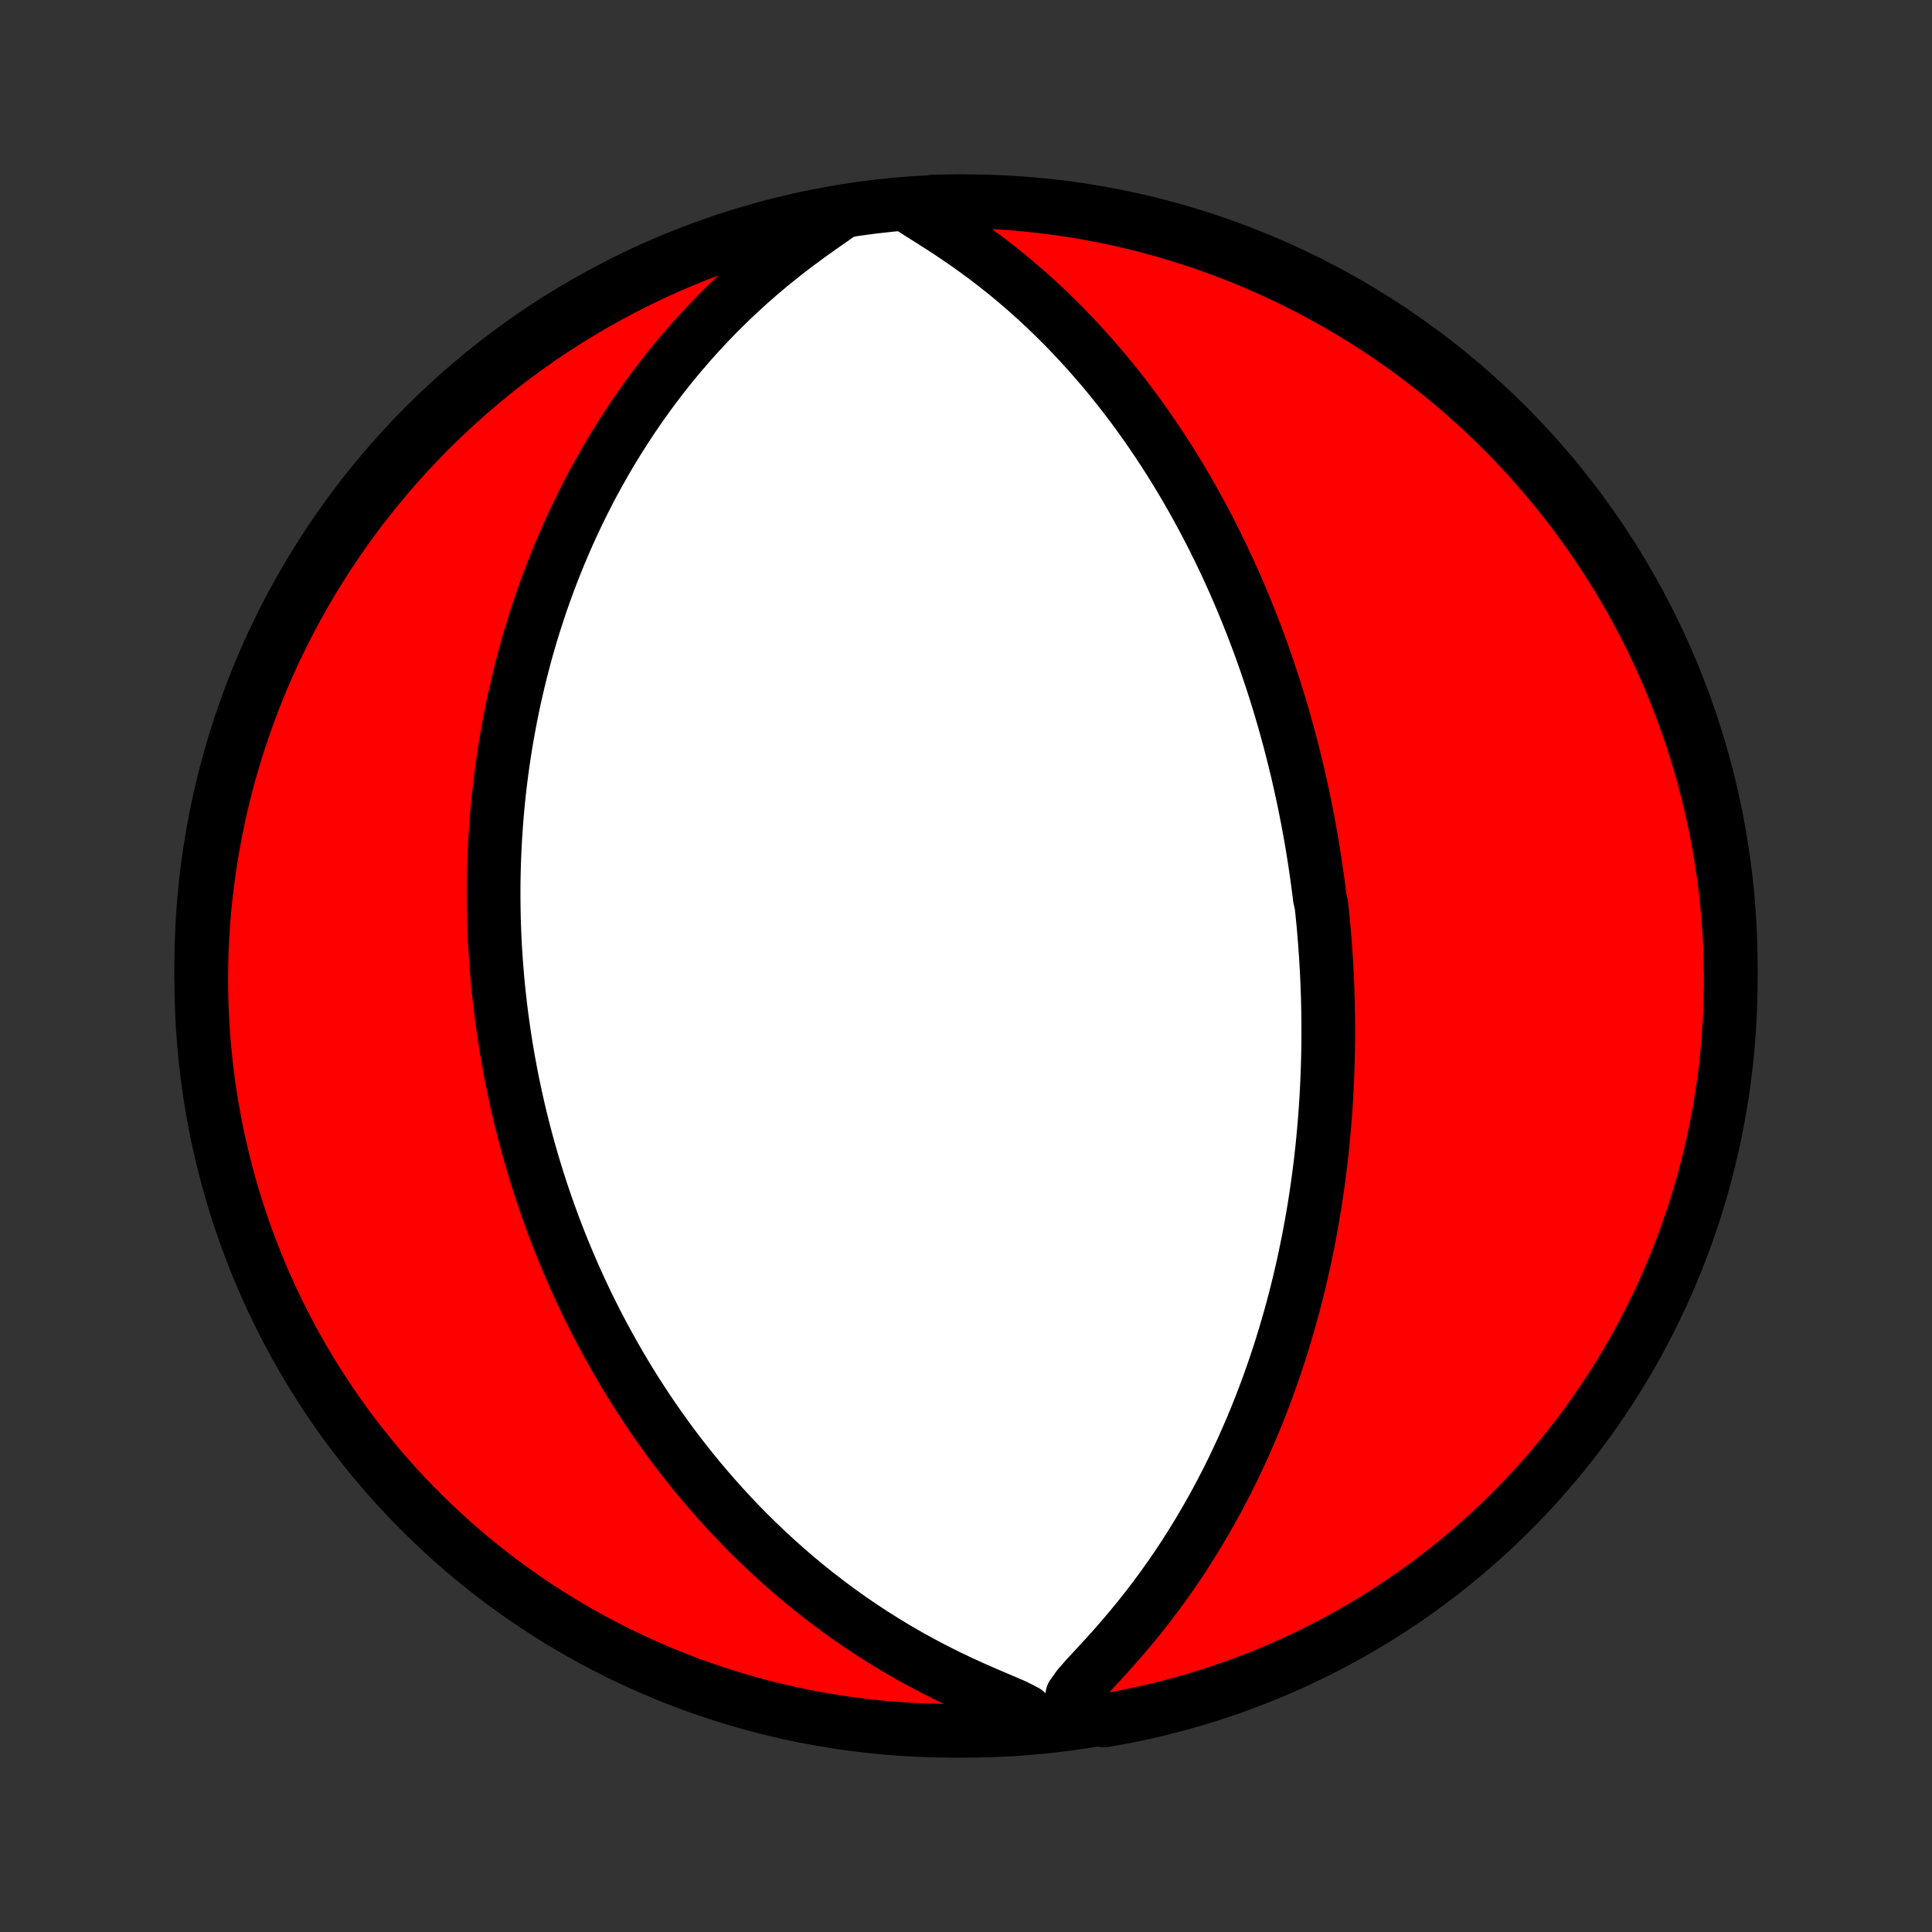 <?xml version="1.0" encoding="utf-8" standalone="no"?>
<!DOCTYPE svg PUBLIC "-//W3C//DTD SVG 1.1//EN"
  "http://www.w3.org/Graphics/SVG/1.1/DTD/svg11.dtd">
<!-- Created with matplotlib (http://matplotlib.org/) -->
<svg height="72pt" version="1.1" viewBox="0 0 72 72" width="72pt" xmlns="http://www.w3.org/2000/svg" xmlns:xlink="http://www.w3.org/1999/xlink">
 <rect x="0" y="0" width="72" height="72" fill="#333333" stroke="none"/>
 <defs>
  <style type="text/css">
*{stroke-linecap:butt;stroke-linejoin:round;}
  </style>
 </defs>
 <g id="figure_1">
  <g id="patch_1">
   <path d="
M0 72
L72 72
L72 0
L0 0
z
" style="fill:none;"/>
  </g>
  <g id="axes_1">
   <g id="PatchCollection_1">
    <defs>
     <path d="
M36 -7.5
C43.558 -7.5 50.808 -10.503 56.153 -15.848
C61.497 -21.192 64.5 -28.442 64.5 -36
C64.5 -43.558 61.497 -50.808 56.153 -56.153
C50.808 -61.497 43.558 -64.5 36 -64.5
C28.442 -64.5 21.192 -61.497 15.848 -56.153
C10.503 -50.808 7.5 -43.558 7.5 -36
C7.5 -28.442 10.503 -21.192 15.848 -15.848
C21.192 -10.503 28.442 -7.5 36 -7.5
z
" id="C0_0_a811fe30f3"/>
     <path d="
M33.913 -64.287
L34.292 -64.039
L34.697 -63.785
L35.108 -63.523
L35.519 -63.253
L35.927 -62.976
L36.329 -62.691
L36.725 -62.4
L37.113 -62.102
L37.494 -61.799
L37.866 -61.491
L38.23 -61.177
L38.586 -60.859
L38.933 -60.538
L39.272 -60.212
L39.603 -59.883
L39.925 -59.552
L40.238 -59.218
L40.543 -58.883
L40.84 -58.545
L41.13 -58.206
L41.41 -57.867
L41.684 -57.526
L41.949 -57.185
L42.207 -56.844
L42.457 -56.503
L42.7 -56.163
L42.936 -55.822
L43.165 -55.483
L43.387 -55.144
L43.603 -54.807
L43.812 -54.47
L44.015 -54.135
L44.211 -53.802
L44.402 -53.47
L44.587 -53.139
L44.766 -52.811
L44.94 -52.484
L45.109 -52.159
L45.272 -51.836
L45.43 -51.515
L45.584 -51.196
L45.733 -50.879
L45.877 -50.564
L46.017 -50.251
L46.152 -49.941
L46.283 -49.632
L46.411 -49.325
L46.534 -49.02
L46.654 -48.718
L46.769 -48.417
L46.882 -48.118
L46.991 -47.822
L47.096 -47.527
L47.198 -47.234
L47.297 -46.943
L47.394 -46.653
L47.487 -46.366
L47.577 -46.08
L47.664 -45.795
L47.749 -45.513
L47.831 -45.232
L47.91 -44.952
L47.987 -44.674
L48.062 -44.397
L48.134 -44.121
L48.204 -43.847
L48.271 -43.574
L48.337 -43.302
L48.4 -43.031
L48.461 -42.761
L48.52 -42.493
L48.577 -42.225
L48.632 -41.958
L48.685 -41.691
L48.737 -41.426
L48.786 -41.161
L48.834 -40.897
L48.88 -40.633
L48.924 -40.369
L48.966 -40.106
L49.007 -39.844
L49.046 -39.581
L49.083 -39.319
L49.119 -39.057
L49.153 -38.795
L49.185 -38.533
L49.245 -38.272
L49.273 -38.01
L49.299 -37.747
L49.324 -37.485
L49.347 -37.222
L49.368 -36.959
L49.388 -36.695
L49.406 -36.431
L49.423 -36.166
L49.438 -35.901
L49.452 -35.635
L49.464 -35.368
L49.474 -35.1
L49.483 -34.831
L49.489 -34.562
L49.495 -34.291
L49.498 -34.019
L49.5 -33.746
L49.501 -33.471
L49.499 -33.196
L49.496 -32.919
L49.49 -32.64
L49.483 -32.36
L49.474 -32.078
L49.463 -31.795
L49.45 -31.509
L49.435 -31.222
L49.418 -30.933
L49.399 -30.642
L49.377 -30.349
L49.353 -30.054
L49.327 -29.757
L49.299 -29.457
L49.268 -29.155
L49.234 -28.851
L49.198 -28.544
L49.159 -28.235
L49.117 -27.924
L49.072 -27.609
L49.025 -27.292
L48.974 -26.972
L48.92 -26.649
L48.862 -26.324
L48.802 -25.996
L48.737 -25.664
L48.669 -25.33
L48.598 -24.993
L48.522 -24.653
L48.442 -24.309
L48.358 -23.963
L48.27 -23.613
L48.177 -23.261
L48.08 -22.905
L47.977 -22.547
L47.87 -22.185
L47.758 -21.82
L47.64 -21.453
L47.517 -21.082
L47.388 -20.709
L47.253 -20.332
L47.112 -19.954
L46.965 -19.572
L46.812 -19.188
L46.652 -18.802
L46.485 -18.414
L46.311 -18.023
L46.13 -17.631
L45.942 -17.238
L45.746 -16.842
L45.542 -16.446
L45.331 -16.049
L45.111 -15.651
L44.883 -15.253
L44.647 -14.854
L44.403 -14.457
L44.15 -14.059
L43.889 -13.663
L43.618 -13.268
L43.34 -12.876
L43.052 -12.485
L42.756 -12.097
L42.452 -11.712
L42.139 -11.331
L41.82 -10.954
L41.494 -10.582
L41.163 -10.216
L40.831 -9.855
L40.504 -9.502
L40.2 -9.158
L39.962 -8.826
L39.908 -8.514
L40.139 -8.244
L40.663 -8.032
L41.153 -7.884
L41.642 -7.97
L42.129 -8.064
L42.613 -8.167
L43.096 -8.278
L43.577 -8.398
L44.055 -8.526
L44.531 -8.662
L45.004 -8.807
L45.475 -8.96
L45.943 -9.121
L46.407 -9.291
L46.869 -9.468
L47.327 -9.654
L47.781 -9.847
L48.233 -10.049
L48.68 -10.259
L49.123 -10.476
L49.563 -10.701
L49.998 -10.934
L50.429 -11.175
L50.856 -11.423
L51.278 -11.678
L51.696 -11.941
L52.109 -12.212
L52.517 -12.489
L52.919 -12.774
L53.317 -13.066
L53.71 -13.364
L54.097 -13.67
L54.478 -13.983
L54.854 -14.302
L55.224 -14.628
L55.588 -14.96
L55.947 -15.299
L56.299 -15.644
L56.645 -15.995
L56.985 -16.352
L57.318 -16.715
L57.645 -17.085
L57.965 -17.46
L58.279 -17.84
L58.586 -18.226
L58.886 -18.618
L59.178 -19.015
L59.464 -19.417
L59.743 -19.824
L60.015 -20.236
L60.279 -20.652
L60.536 -21.074
L60.785 -21.5
L61.027 -21.93
L61.261 -22.365
L61.487 -22.804
L61.706 -23.247
L61.917 -23.693
L62.12 -24.144
L62.315 -24.598
L62.502 -25.056
L62.681 -25.517
L62.852 -25.981
L63.014 -26.448
L63.169 -26.918
L63.315 -27.391
L63.453 -27.866
L63.582 -28.344
L63.703 -28.825
L63.816 -29.307
L63.92 -29.791
L64.015 -30.278
L64.102 -30.766
L64.181 -31.256
L64.251 -31.747
L64.312 -32.239
L64.365 -32.733
L64.409 -33.228
L64.444 -33.723
L64.471 -34.219
L64.489 -34.716
L64.499 -35.213
L64.499 -35.71
L64.491 -36.208
L64.475 -36.705
L64.449 -37.202
L64.415 -37.699
L64.373 -38.195
L64.321 -38.691
L64.261 -39.185
L64.193 -39.679
L64.116 -40.172
L64.03 -40.663
L63.936 -41.153
L63.833 -41.642
L63.722 -42.129
L63.602 -42.613
L63.474 -43.096
L63.338 -43.577
L63.193 -44.055
L63.04 -44.531
L62.879 -45.004
L62.709 -45.475
L62.532 -45.943
L62.346 -46.407
L62.153 -46.869
L61.951 -47.327
L61.741 -47.781
L61.524 -48.233
L61.299 -48.68
L61.066 -49.123
L60.825 -49.563
L60.577 -49.998
L60.322 -50.429
L60.059 -50.856
L59.788 -51.278
L59.511 -51.696
L59.226 -52.109
L58.934 -52.517
L58.636 -52.919
L58.33 -53.317
L58.017 -53.71
L57.698 -54.097
L57.372 -54.478
L57.04 -54.854
L56.701 -55.224
L56.356 -55.588
L56.005 -55.947
L55.648 -56.299
L55.285 -56.645
L54.915 -56.985
L54.54 -57.318
L54.16 -57.645
L53.774 -57.965
L53.382 -58.279
L52.985 -58.586
L52.583 -58.886
L52.176 -59.178
L51.764 -59.464
L51.348 -59.743
L50.926 -60.015
L50.5 -60.279
L50.07 -60.536
L49.635 -60.785
L49.196 -61.027
L48.753 -61.261
L48.307 -61.487
L47.856 -61.706
L47.402 -61.917
L46.944 -62.12
L46.483 -62.315
L46.019 -62.502
L45.552 -62.681
L45.082 -62.852
L44.609 -63.014
L44.134 -63.169
L43.656 -63.315
L43.175 -63.453
L42.693 -63.582
L42.209 -63.703
L41.722 -63.816
L41.234 -63.92
L40.744 -64.015
L40.253 -64.102
L39.761 -64.181
L39.267 -64.251
L38.772 -64.312
L38.277 -64.365
L37.781 -64.409
L37.284 -64.444
L36.787 -64.471
L36.29 -64.489
L35.792 -64.499
L35.295 -64.499
L34.798 -64.491
z
" id="C0_1_33f213a577"/>
     <path d="
M31.438 -64.131
L31.012 -63.83
L30.564 -63.517
L30.112 -63.194
L29.662 -62.862
L29.22 -62.521
L28.785 -62.173
L28.36 -61.818
L27.946 -61.456
L27.542 -61.088
L27.149 -60.715
L26.767 -60.337
L26.397 -59.955
L26.038 -59.57
L25.69 -59.181
L25.353 -58.789
L25.027 -58.396
L24.712 -58
L24.408 -57.603
L24.115 -57.205
L23.832 -56.807
L23.559 -56.408
L23.297 -56.01
L23.044 -55.611
L22.8 -55.214
L22.567 -54.818
L22.342 -54.422
L22.126 -54.029
L21.919 -53.636
L21.721 -53.246
L21.53 -52.858
L21.348 -52.472
L21.173 -52.088
L21.006 -51.707
L20.846 -51.328
L20.693 -50.952
L20.547 -50.578
L20.407 -50.207
L20.274 -49.839
L20.147 -49.474
L20.026 -49.112
L19.911 -48.753
L19.801 -48.397
L19.697 -48.043
L19.598 -47.692
L19.504 -47.345
L19.415 -47
L19.331 -46.658
L19.251 -46.319
L19.175 -45.983
L19.104 -45.649
L19.037 -45.319
L18.974 -44.991
L18.915 -44.665
L18.859 -44.342
L18.807 -44.022
L18.759 -43.704
L18.714 -43.389
L18.673 -43.076
L18.634 -42.765
L18.599 -42.456
L18.567 -42.15
L18.538 -41.846
L18.512 -41.543
L18.489 -41.243
L18.468 -40.944
L18.45 -40.648
L18.435 -40.353
L18.422 -40.06
L18.412 -39.768
L18.404 -39.478
L18.399 -39.19
L18.396 -38.903
L18.396 -38.617
L18.398 -38.333
L18.402 -38.049
L18.408 -37.767
L18.416 -37.486
L18.427 -37.206
L18.44 -36.927
L18.455 -36.648
L18.473 -36.371
L18.492 -36.094
L18.514 -35.818
L18.537 -35.542
L18.563 -35.267
L18.591 -34.992
L18.621 -34.718
L18.653 -34.444
L18.687 -34.171
L18.724 -33.897
L18.762 -33.624
L18.803 -33.351
L18.846 -33.077
L18.891 -32.804
L18.938 -32.531
L18.988 -32.257
L19.039 -31.983
L19.093 -31.709
L19.15 -31.434
L19.209 -31.159
L19.27 -30.883
L19.333 -30.607
L19.399 -30.33
L19.468 -30.053
L19.539 -29.774
L19.613 -29.495
L19.69 -29.215
L19.769 -28.934
L19.851 -28.652
L19.936 -28.369
L20.024 -28.085
L20.115 -27.8
L20.209 -27.514
L20.306 -27.226
L20.407 -26.937
L20.511 -26.647
L20.618 -26.355
L20.729 -26.062
L20.843 -25.768
L20.962 -25.472
L21.084 -25.174
L21.21 -24.875
L21.34 -24.574
L21.474 -24.272
L21.613 -23.967
L21.756 -23.662
L21.903 -23.354
L22.056 -23.045
L22.213 -22.734
L22.375 -22.421
L22.543 -22.107
L22.716 -21.791
L22.894 -21.473
L23.078 -21.153
L23.267 -20.832
L23.463 -20.509
L23.665 -20.185
L23.873 -19.86
L24.088 -19.533
L24.309 -19.204
L24.537 -18.875
L24.773 -18.544
L25.015 -18.212
L25.265 -17.88
L25.523 -17.547
L25.788 -17.213
L26.062 -16.879
L26.344 -16.545
L26.634 -16.211
L26.933 -15.877
L27.24 -15.543
L27.556 -15.211
L27.881 -14.879
L28.216 -14.549
L28.56 -14.221
L28.913 -13.894
L29.276 -13.57
L29.648 -13.249
L30.03 -12.931
L30.422 -12.616
L30.824 -12.306
L31.235 -11.999
L31.656 -11.698
L32.087 -11.402
L32.528 -11.112
L32.977 -10.829
L33.437 -10.551
L33.904 -10.282
L34.381 -10.02
L34.865 -9.766
L35.357 -9.52
L35.854 -9.284
L36.356 -9.056
L36.857 -8.838
L37.352 -8.628
L37.824 -8.425
L38.226 -8.219
L38.444 -7.994
L37.888 -7.729
L37.392 -7.563
L36.895 -7.534
L36.397 -7.514
L35.9 -7.503
L35.402 -7.5
L34.905 -7.506
L34.408 -7.521
L33.912 -7.544
L33.416 -7.577
L32.921 -7.617
L32.427 -7.667
L31.934 -7.725
L31.443 -7.791
L30.952 -7.867
L30.464 -7.951
L29.977 -8.043
L29.491 -8.144
L29.008 -8.253
L28.527 -8.371
L28.048 -8.497
L27.572 -8.632
L27.098 -8.775
L26.627 -8.926
L26.158 -9.086
L25.693 -9.253
L25.231 -9.429
L24.772 -9.613
L24.317 -9.805
L23.865 -10.005
L23.416 -10.213
L22.972 -10.428
L22.532 -10.652
L22.095 -10.883
L21.663 -11.122
L21.236 -11.368
L20.812 -11.623
L20.394 -11.884
L19.98 -12.153
L19.571 -12.429
L19.167 -12.712
L18.768 -13.002
L18.375 -13.299
L17.987 -13.604
L17.604 -13.915
L17.227 -14.232
L16.855 -14.557
L16.49 -14.888
L16.13 -15.225
L15.777 -15.569
L15.429 -15.918
L15.088 -16.274
L14.753 -16.637
L14.425 -17.004
L14.103 -17.378
L13.788 -17.757
L13.48 -18.142
L13.179 -18.533
L12.884 -18.928
L12.597 -19.329
L12.316 -19.735
L12.043 -20.146
L11.778 -20.562
L11.519 -20.982
L11.268 -21.407
L11.025 -21.837
L10.789 -22.271
L10.561 -22.709
L10.341 -23.151
L10.128 -23.597
L9.923 -24.046
L9.727 -24.5
L9.538 -24.956
L9.357 -25.417
L9.185 -25.88
L9.02 -26.347
L8.864 -26.816
L8.716 -27.288
L8.577 -27.763
L8.445 -28.241
L8.322 -28.721
L8.208 -29.203
L8.102 -29.687
L8.005 -30.173
L7.916 -30.66
L7.835 -31.15
L7.764 -31.641
L7.7 -32.133
L7.646 -32.626
L7.6 -33.121
L7.563 -33.616
L7.534 -34.112
L7.514 -34.608
L7.503 -35.105
L7.5 -35.603
L7.506 -36.1
L7.521 -36.598
L7.544 -37.095
L7.577 -37.592
L7.617 -38.088
L7.667 -38.584
L7.725 -39.079
L7.791 -39.573
L7.867 -40.066
L7.951 -40.557
L8.043 -41.048
L8.144 -41.536
L8.253 -42.023
L8.371 -42.509
L8.497 -42.992
L8.632 -43.473
L8.775 -43.952
L8.926 -44.428
L9.086 -44.902
L9.253 -45.373
L9.429 -45.842
L9.613 -46.307
L9.805 -46.769
L10.005 -47.228
L10.213 -47.684
L10.428 -48.135
L10.652 -48.584
L10.883 -49.028
L11.122 -49.468
L11.368 -49.905
L11.623 -50.337
L11.884 -50.764
L12.153 -51.188
L12.429 -51.606
L12.712 -52.02
L13.002 -52.429
L13.299 -52.833
L13.604 -53.232
L13.915 -53.625
L14.232 -54.013
L14.557 -54.396
L14.888 -54.773
L15.225 -55.145
L15.569 -55.51
L15.918 -55.87
L16.274 -56.223
L16.637 -56.571
L17.004 -56.912
L17.378 -57.247
L17.757 -57.575
L18.142 -57.897
L18.533 -58.212
L18.928 -58.52
L19.329 -58.821
L19.735 -59.116
L20.146 -59.403
L20.562 -59.684
L20.982 -59.956
L21.407 -60.222
L21.837 -60.481
L22.271 -60.732
L22.709 -60.975
L23.151 -61.211
L23.597 -61.439
L24.046 -61.659
L24.5 -61.872
L24.956 -62.077
L25.417 -62.273
L25.88 -62.462
L26.347 -62.643
L26.816 -62.815
L27.288 -62.98
L27.763 -63.136
L28.241 -63.284
L28.721 -63.423
L29.203 -63.555
L29.687 -63.678
L30.173 -63.792
L30.66 -63.898
z
" id="C0_2_191bc0a551"/>
    </defs>
    <g clip-path="url(#p1bffca34e9)">
     <use style="fill:#ffffff;stroke:#000000;stroke-width:2.0;" x="0.0" xlink:href="#C0_0_a811fe30f3" y="72.0"/>
    </g>
    <g clip-path="url(#p1bffca34e9)">
     <use style="fill:#ff0000;stroke:#000000;stroke-width:2.0;" x="0.0" xlink:href="#C0_1_33f213a577" y="72.0"/>
    </g>
    <g clip-path="url(#p1bffca34e9)">
     <use style="fill:#ff0000;stroke:#000000;stroke-width:2.0;" x="0.0" xlink:href="#C0_2_191bc0a551" y="72.0"/>
    </g>
   </g>
  </g>
 </g>
 <defs>
  <clipPath id="p1bffca34e9">
   <rect height="72.0" width="72.0" x="0.0" y="0.0"/>
  </clipPath>
 </defs>
</svg>
